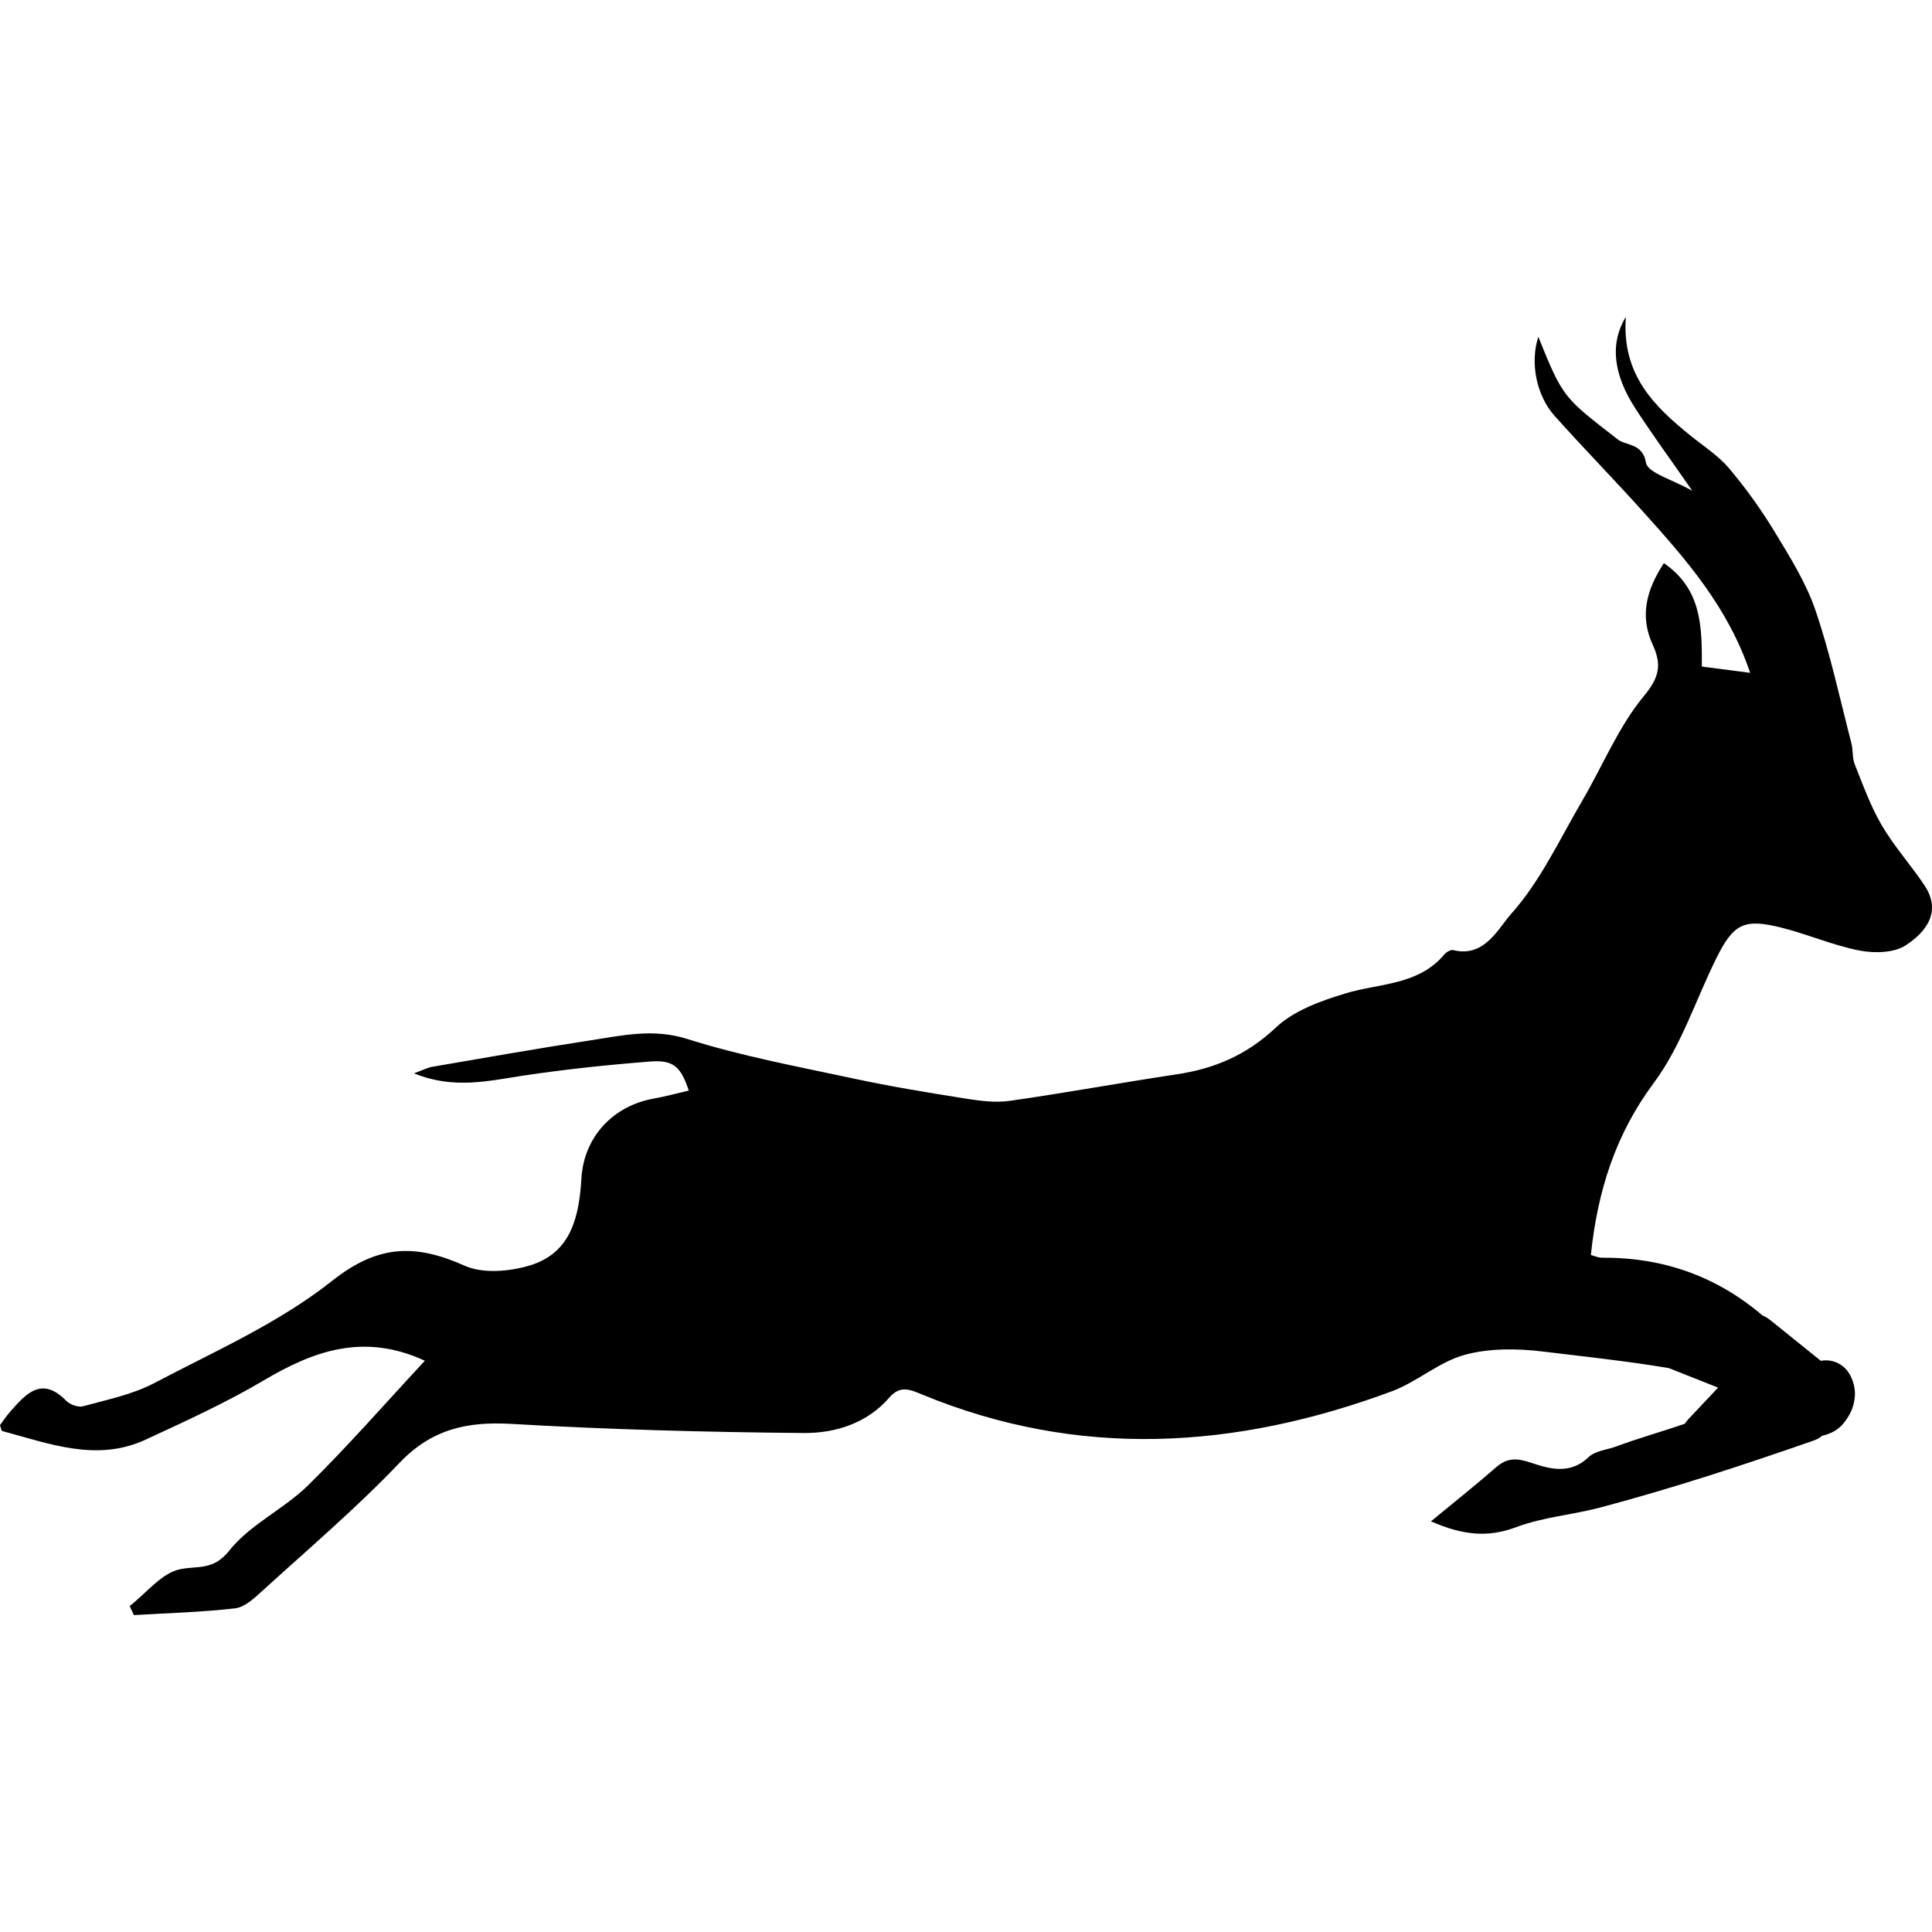 <svg version="1.1" id="Capa_1" xmlns="http://www.w3.org/2000/svg" xmlns:xlink="http://www.w3.org/1999/xlink" x="0px" y="0px"
	 width="584.33px" height="584.33px" viewBox="0 0 584.33 584.33" style="enable-background:new 0 0 584.33 584.33;"
	 xml:space="preserve">
<g>
	<g>
		<path d="M569.127,249.596c-3.378-5.77-5.671-12.195-8.172-18.442c-0.771-1.926-0.461-4.255-0.991-6.312
			c-3.488-13.46-6.397-27.124-10.878-40.25c-2.848-8.352-7.715-16.112-12.338-23.737c-4.079-6.728-8.723-13.199-13.794-19.213
			c-3.215-3.814-7.63-6.63-11.571-9.812c-11.02-8.899-20.946-18.438-19.645-35.998c-4.982,8.238-3.709,17.561,2.921,27.777
			c5.071,7.813,10.584,15.341,17.181,24.843c-6.042-3.459-13.484-5.397-14.019-8.523c-1.021-5.957-6.01-5.063-8.531-7.026
			c-16.234-12.64-16.5-12.297-24.023-31.037c-2.518,7.609-0.714,17.63,4.949,23.954c8.776,9.8,17.988,19.209,26.781,28.993
			c12.803,14.248,25.549,28.581,32.33,48.683c-5.354-0.694-9.784-1.269-14.603-1.893c0.024-11.808,0.082-23.325-11.478-31.286
			c-5.463,8.311-7.29,16.177-3.39,24.676c2.741,5.978,2.121,9.748-2.665,15.524c-7.694,9.286-12.407,21.016-18.601,31.583
			c-6.866,11.714-12.692,24.435-21.595,34.357c-3.782,4.211-8.021,13.301-17.459,10.898c-0.759-0.192-2.105,0.608-2.717,1.338
			c-7.866,9.331-19.498,8.646-29.812,11.746c-7.483,2.252-15.667,5.194-21.151,10.363c-8.727,8.226-18.4,12.383-29.833,14.105
			c-16.895,2.545-33.709,5.63-50.62,8.045c-4.402,0.629-9.095-0.004-13.55-0.714c-11.261-1.786-22.53-3.64-33.672-6.03
			c-16.859-3.619-33.913-6.781-50.303-11.967c-10.257-3.247-19.498-1.089-29.123,0.384c-16.03,2.456-32.003,5.284-47.989,8.021
			c-1.44,0.245-2.795,0.983-5.541,1.983c12.064,4.936,22.599,2.252,33.276,0.656c12.644-1.893,25.394-3.231,38.14-4.227
			c7.034-0.551,9.286,1.566,11.677,8.784c-3.574,0.828-7.091,1.804-10.661,2.439c-12.252,2.195-21.057,11.583-21.808,24.121
			c-0.698,11.571-3.081,22.501-15.5,26.296c-6.145,1.877-14.251,2.6-19.808,0.117c-14.819-6.609-26.157-6.482-40.078,4.566
			c-16.046,12.738-35.5,21.301-53.852,30.955c-6.577,3.459-14.219,4.99-21.485,6.988c-1.477,0.408-3.978-0.506-5.125-1.676
			c-7.332-7.482-12.048-2.195-16.797,3.162c-1.212,1.371-2.224,2.916-3.207,4.219c0.314,0.859,0.392,1.709,0.681,1.787
			c14.28,3.818,28.584,9.449,43.367,2.602c12.097-5.602,24.304-11.158,35.753-17.936c15.128-8.955,30.273-14.422,48.703-5.932
			c-11.702,12.586-23.052,25.609-35.333,37.695c-7.324,7.209-17.52,11.811-23.778,19.686c-4.843,6.092-9.229,4.574-14.835,5.664
			c-5.618,1.088-10.261,7.225-15.333,11.15c0.424,0.914,0.845,1.832,1.265,2.746c10.212-0.613,20.465-0.887,30.617-2.049
			c2.832-0.322,5.663-2.938,7.988-5.059c14.064-12.82,28.625-25.186,41.73-38.932c9.743-10.225,20.449-12.57,33.896-11.791
			c29.38,1.705,58.838,2.492,88.271,2.754c9.584,0.086,19.196-2.881,25.965-10.703c3.321-3.838,6.312-2.439,9.927-0.945
			c47.475,19.588,94.897,16.545,142.066-0.967c7.658-2.844,14.264-8.887,22.02-11.021c7.45-2.047,15.892-1.949,23.676-1.008
			c12.693,1.535,25.496,2.898,38.1,5.012c4.904,1.941,9.812,3.887,14.717,5.83c0.045,0.037,0.094,0.072,0.139,0.105
			c-2.995,3.184-5.994,6.361-8.988,9.543c-0.412,0.438-0.755,0.887-1.045,1.348c-6.781,2.357-13.835,4.299-20.522,6.801
			c-2.9,1.086-6.557,1.346-8.588,3.309c-5.492,5.305-11.73,3.598-17.193,1.75c-4.386-1.484-7.308-1.717-10.792,1.33
			c-6.083,5.32-12.432,10.344-19.686,16.332c9.897,4.32,17.396,4.912,25.871,1.73c8.021-3.012,16.887-3.68,25.247-5.891
			c21.967-5.818,43.15-12.795,64.606-20.262c1.024-0.363,1.886-0.865,2.611-1.461c2.469-0.559,4.766-1.727,6.332-3.623
			c2.089-2.533,3.31-5.08,3.546-8.381c0.171-2.354-0.519-4.867-1.742-6.871c-1.812-2.969-5.268-4.426-8.539-3.785
			c-5.056-4.072-10.11-8.145-15.166-12.217c-0.779-0.627-1.619-1.133-2.492-1.518c-13.844-11.773-29.915-17.576-48.487-17.453
			c-1.228,0.008-2.46-0.584-3.423-0.828c2.032-19.238,7.353-36.357,19.05-52.062c8.303-11.146,12.676-25.194,18.988-37.858
			c5.148-10.335,8.376-11.914,19.67-9.066c7.943,2.003,15.585,5.365,23.594,6.912c4.472,0.861,10.4,0.734,13.941-1.587
			c6.019-3.949,11.013-10.037,5.663-18.131C577.928,261.595,572.868,255.989,569.127,249.596z"/>
	</g>
</g>
<g>
</g>
<g>
</g>
<g>
</g>
<g>
</g>
<g>
</g>
<g>
</g>
<g>
</g>
<g>
</g>
<g>
</g>
<g>
</g>
<g>
</g>
<g>
</g>
<g>
</g>
<g>
</g>
<g>
</g>
</svg>